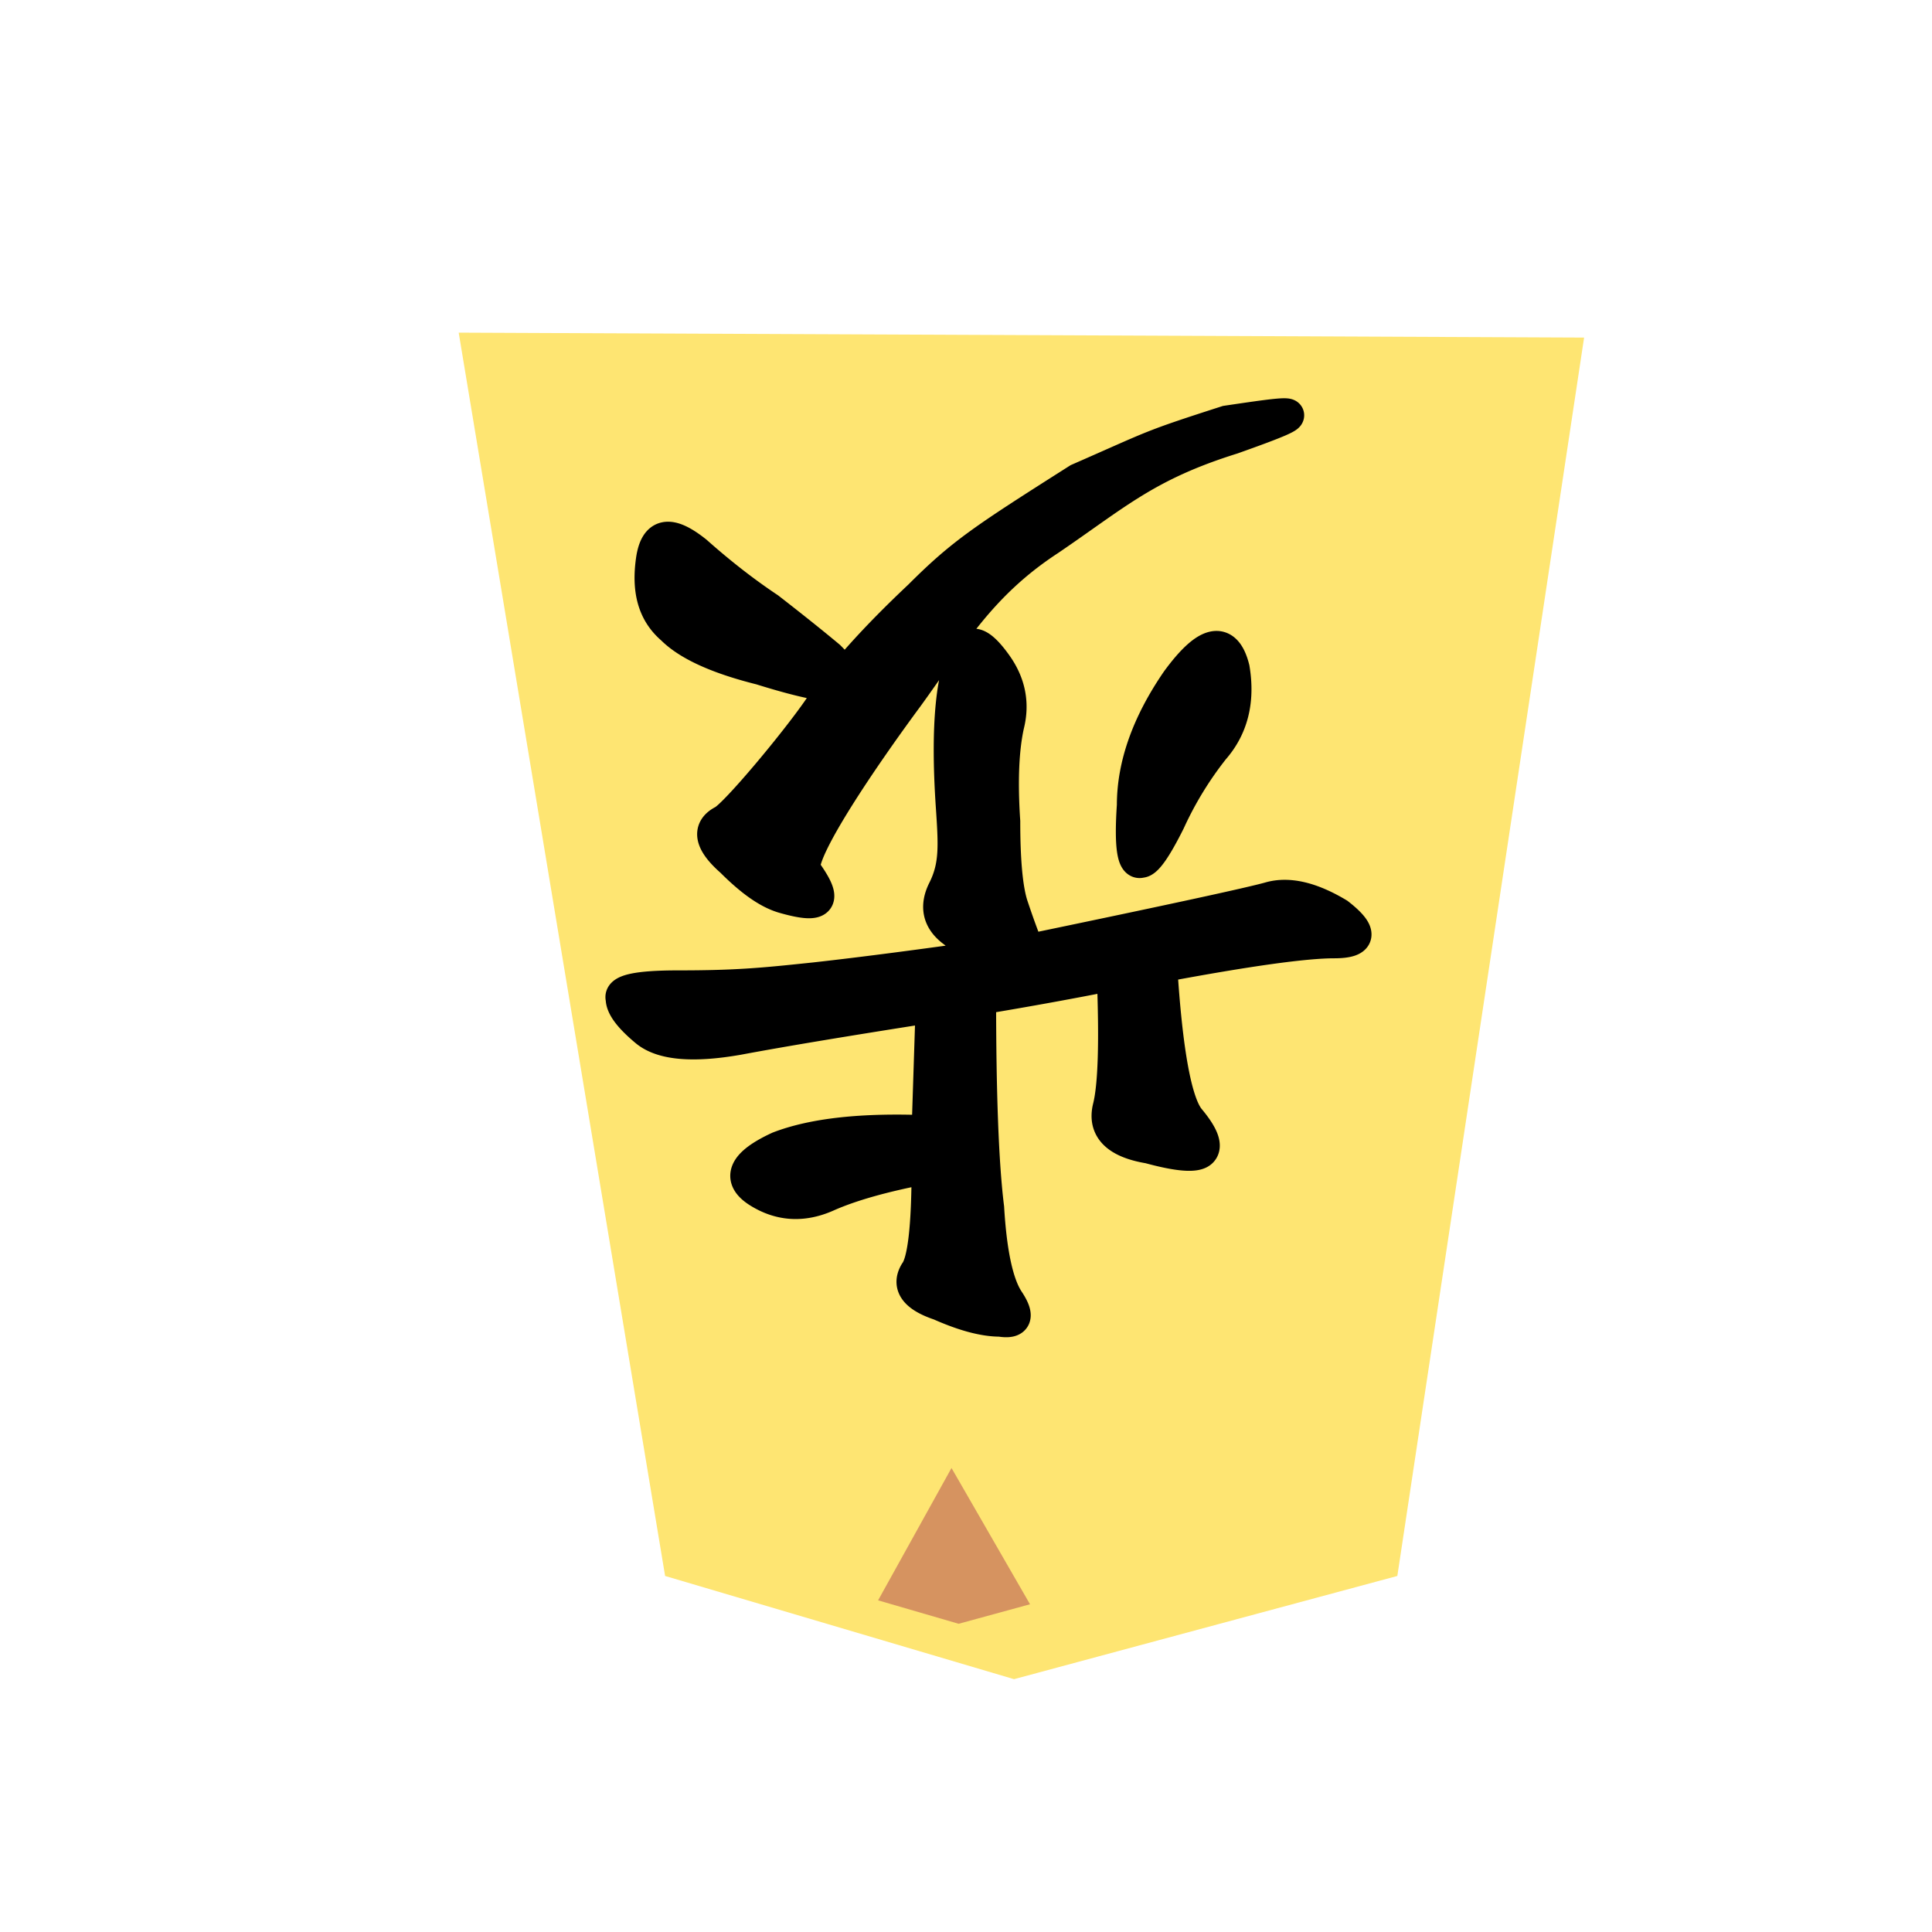 <svg xmlns="http://www.w3.org/2000/svg" viewBox="0 0 60 60">
    <filter id="1FU_svg__a">
        <feGaussianBlur in="SourceAlpha" result="blur" stdDeviation="2"/>
        <feOffset dx="2" dy="2" result="offsetBlur"/>
        <feBlend in="SourceGraphic" in2="offsetBlur"/>
    </filter>
    <g filter="url(#1FU_svg__a)" transform="matrix(.86 0 0 .86 12.022 8)">
        <path fill="#fee572" d="M34.481 45.608 41.225.888.585.71l7.454 44.898 12.6 3.727z"/>
    </g>
    <path stroke="#000" d="M28.81 36.26q-2 .375-3.125.876-1.125.5-2.125-.125t.625-1.375q1.625-.626 4.625-.5l.125-3.875q-3.999.625-6 1-2.125.374-2.875-.25-.75-.625-.75-1-.125-.375 1.75-.375c1.875 0 2.667-.084 4.25-.25q2.25-.25 5.75-.75a4.2 4.2 0 0 1-1.5-.75q-.625-.5-.25-1.25c.375-.75.334-1.375.25-2.625q-.125-1.875 0-3.125t.5-1.75q.25-.375.875.5.625.874.375 1.875-.25 1.125-.125 3 0 1.875.25 2.625t.5 1.375q6.625-1.376 7.5-1.625.876-.25 2.125.5 1.126.875-.125.875-1.374 0-5.375.75.25 4 .875 4.75.626.75.375 1-.25.25-1.625-.125-1.5-.25-1.25-1.25t.125-4.125q-1.875.375-4.125.75 0 4.5.25 6.5.126 2.124.625 2.875.5.75-.25.625-.75 0-1.875-.5-1.125-.376-.75-1 .375-.5.375-3.25zm-6.088-9.516q-1-.875-.25-1.25c.416-.25 2.213-2.4 2.963-3.483q1-1.5 3.125-3.5c1.334-1.334 1.993-1.76 4.926-3.623 2.446-1.07 2.156-1.004 4.608-1.793.988-.146 1.64-.242 1.842-.225.258.022-.218.226-1.668.74-2.666.834-3.603 1.734-5.687 3.15-2.166 1.417-3.062 3.042-4.396 4.876-1.416 1.916-3.297 4.691-3.213 5.358.712.975.594 1.221-.625.875-.507-.144-1.042-.542-1.625-1.125zm.901-5.973q-2-.5-2.75-1.25c-.583-.5-.756-1.203-.625-2.125.119-.83.542-.917 1.375-.25q1.125 1 2.25 1.75 1.125.874 1.875 1.5.75.75.375.875-.5.124-2.5-.5zm12.687 4.74q-.624 1.25-.875 1.25-.375.125-.25-1.75 0-1.875 1.375-3.875 1.375-1.875 1.75-.375.25 1.5-.625 2.5a11 11 0 0 0-1.375 2.25z"/>
    <path fill="#d38d5f" d="M29.771 50.428 27.27 49.7l2.28-4.11 2.438 4.232z" opacity=".923"/>
</svg>
